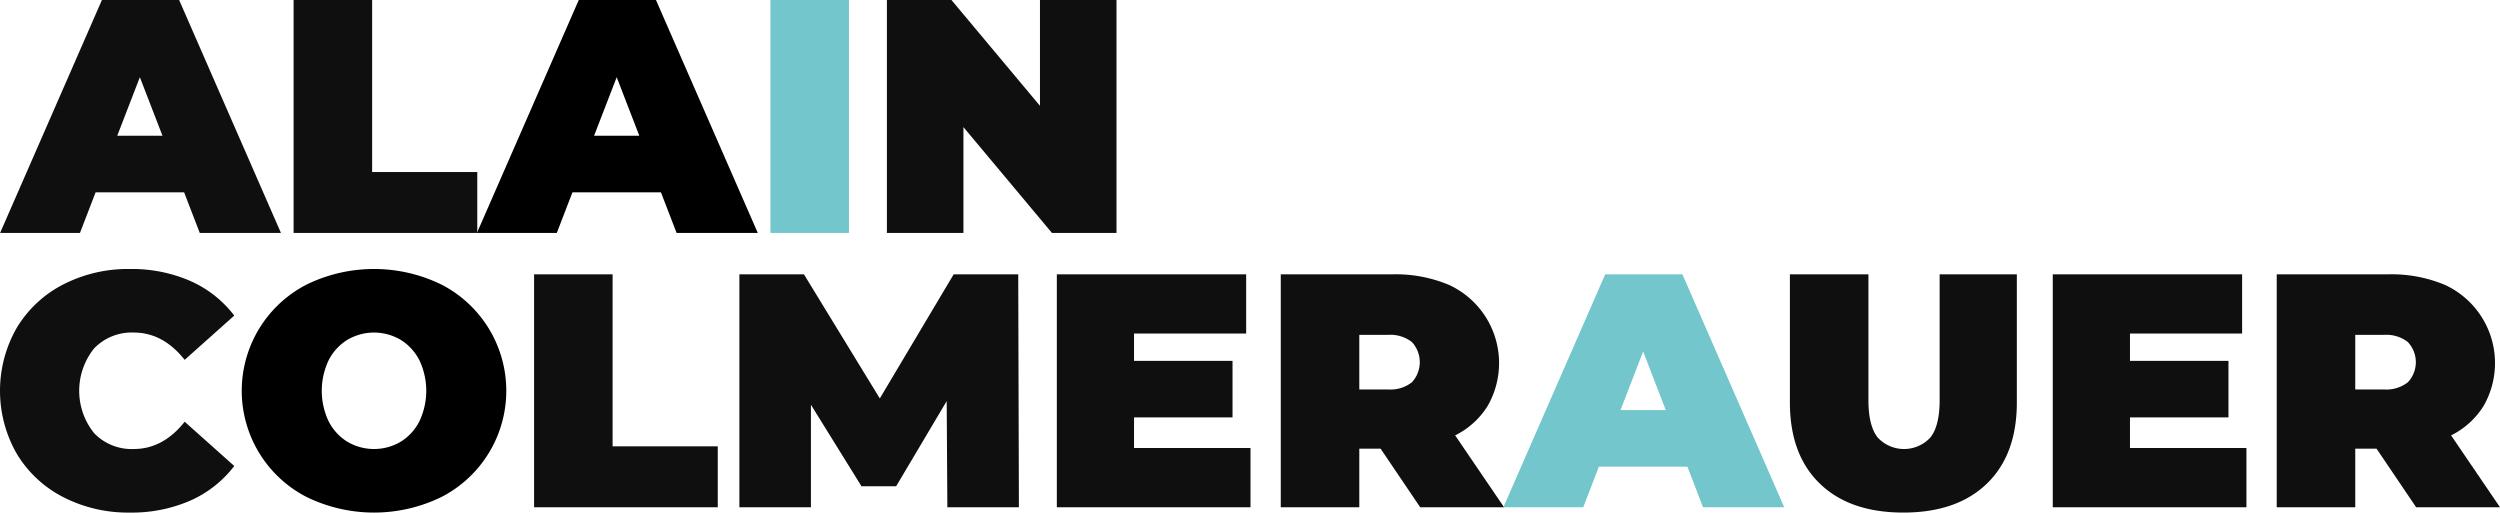 <svg id="Calque_1" data-name="Calque 1" xmlns="http://www.w3.org/2000/svg" viewBox="0 0 368.135 75.482">
  <defs>
    <style>
      .cls-1 {
        fill: #0f0f0f;
      }

      .cls-2 {
        fill: #73c6cb;
      }
    </style>
  </defs>
  <title>logoFR</title>
  <path class="cls-1" d="M27.112,28.322H14.078l-2.303,5.978H.015L15.009,0H26.377L41.371,34.3H29.415ZM23.927,19.992l-3.332-8.624-3.332,8.624Z" transform="translate(0)"/>
  <path class="cls-1" d="M43.233,0h11.564V25.333H70.281v8.967H43.233Z" transform="translate(0)"/>
  <path d="M97.328,28.322H84.294l-2.303,5.978H70.231L85.225,0H96.593L111.587,34.3H99.631ZM94.143,19.992l-3.332-8.624-3.332,8.624Z" transform="translate(0)"/>
  <path class="cls-2" d="M113.449,0h11.564V34.3h-11.564Z" transform="translate(0)"/>
  <path class="cls-1" d="M164.409,0V34.3h-9.506l-13.034-15.582v15.582h-11.27V0h9.506l13.034,15.582V0Z" transform="translate(0)"/>
  <path class="cls-1" d="M9.31,73.2A17.027,17.027,0,0,1,2.475,66.83a18.659,18.659,0,0,1,0-18.571A17.032,17.032,0,0,1,9.31,41.889a20.839,20.839,0,0,1,9.8-2.278,21.514,21.514,0,0,1,8.918,1.764,16.555,16.555,0,0,1,6.468,5.096L27.195,52.987q-3.186-4.017-7.497-4.018a7.658,7.658,0,0,0-5.831,2.328,9.953,9.953,0,0,0,0,12.495,7.656,7.656,0,0,0,5.831,2.327q4.311,0,7.497-4.018l7.301,6.517a16.547,16.547,0,0,1-6.468,5.096,21.522,21.522,0,0,1-8.918,1.764A20.84,20.84,0,0,1,9.31,73.2Z" transform="translate(0)"/>
  <path d="M45.129,73.175a17.583,17.583,0,0,1,0-31.262,22.631,22.631,0,0,1,19.894,0,17.584,17.584,0,0,1,0,31.262A22.631,22.631,0,0,1,45.129,73.175Zm13.842-8.109a7.542,7.542,0,0,0,2.769-2.989,10.494,10.494,0,0,0,0-9.065A7.551,7.551,0,0,0,58.971,50.023a7.728,7.728,0,0,0-7.791,0,7.547,7.547,0,0,0-2.769,2.989,10.498,10.498,0,0,0,0,9.065,7.539,7.539,0,0,0,2.769,2.989A7.731,7.731,0,0,0,58.971,65.066Z" transform="translate(0)"/>
  <path class="cls-1" d="M78.645,40.395h11.564v25.333h15.484v8.967H78.645Z" transform="translate(0)"/>
  <path class="cls-1" d="M139.502,74.694l-.098-15.631-7.448,12.544H126.86l-7.448-12.005v15.092H108.877V40.395h9.506l11.172,18.277,10.878-18.277H149.939l.098,34.3Z" transform="translate(0)"/>
  <path class="cls-1" d="M184.141,65.972v8.722H155.623V40.395h27.881v8.722h-16.513v4.018h14.504v8.33H166.991v4.508Z" transform="translate(0)"/>
  <path class="cls-1" d="M203.299,66.07h-3.136v8.624h-11.564V40.395h16.513A20.254,20.254,0,0,1,213.393,41.962a12.677,12.677,0,0,1,6.178,16.83q-.226.489-.494.957a11.768,11.768,0,0,1-4.802,4.361l7.203,10.584H209.13Zm4.606-15.705A5.147,5.147,0,0,0,204.377,49.312h-4.214v8.036H204.377a5.144,5.144,0,0,0,3.528-1.053,4.36,4.36,0,0,0,0-5.929Z" transform="translate(0)"/>
  <path class="cls-2" d="M248.477,68.716H235.443l-2.303,5.978H221.38L236.374,40.395h11.368l14.994,34.3H250.78Zm-3.185-8.33-3.332-8.624-3.332,8.624Z" transform="translate(0)"/>
  <path class="cls-1" d="M267.979,71.215q-4.41-4.263-4.41-11.956V40.395h11.564v18.522q0,3.773,1.348,5.488a5.282,5.282,0,0,0,7.463.328q.171-.157.328-.328,1.347-1.715,1.347-5.488v-18.522h11.368V59.259q0,7.693-4.41,11.956-4.41,4.263-12.299,4.263Q272.389,75.479,267.979,71.215Z" transform="translate(0)"/>
  <path class="cls-1" d="M330.797,65.972v8.722H302.279V40.395h27.881v8.722h-16.513v4.018h14.504v8.33h-14.504v4.508Z" transform="translate(0)"/>
  <path class="cls-1" d="M349.956,66.07h-3.136v8.624h-11.564V40.395H351.769a20.254,20.254,0,0,1,8.281,1.568,12.677,12.677,0,0,1,6.178,16.83q-.226.489-.494.957a11.769,11.769,0,0,1-4.802,4.361l7.203,10.584h-12.348Zm4.606-15.705a5.147,5.147,0,0,0-3.528-1.053h-4.214v8.036h4.214a5.144,5.144,0,0,0,3.528-1.053,4.317,4.317,0,0,0,0-5.929Z" transform="translate(0)"/>
</svg>
